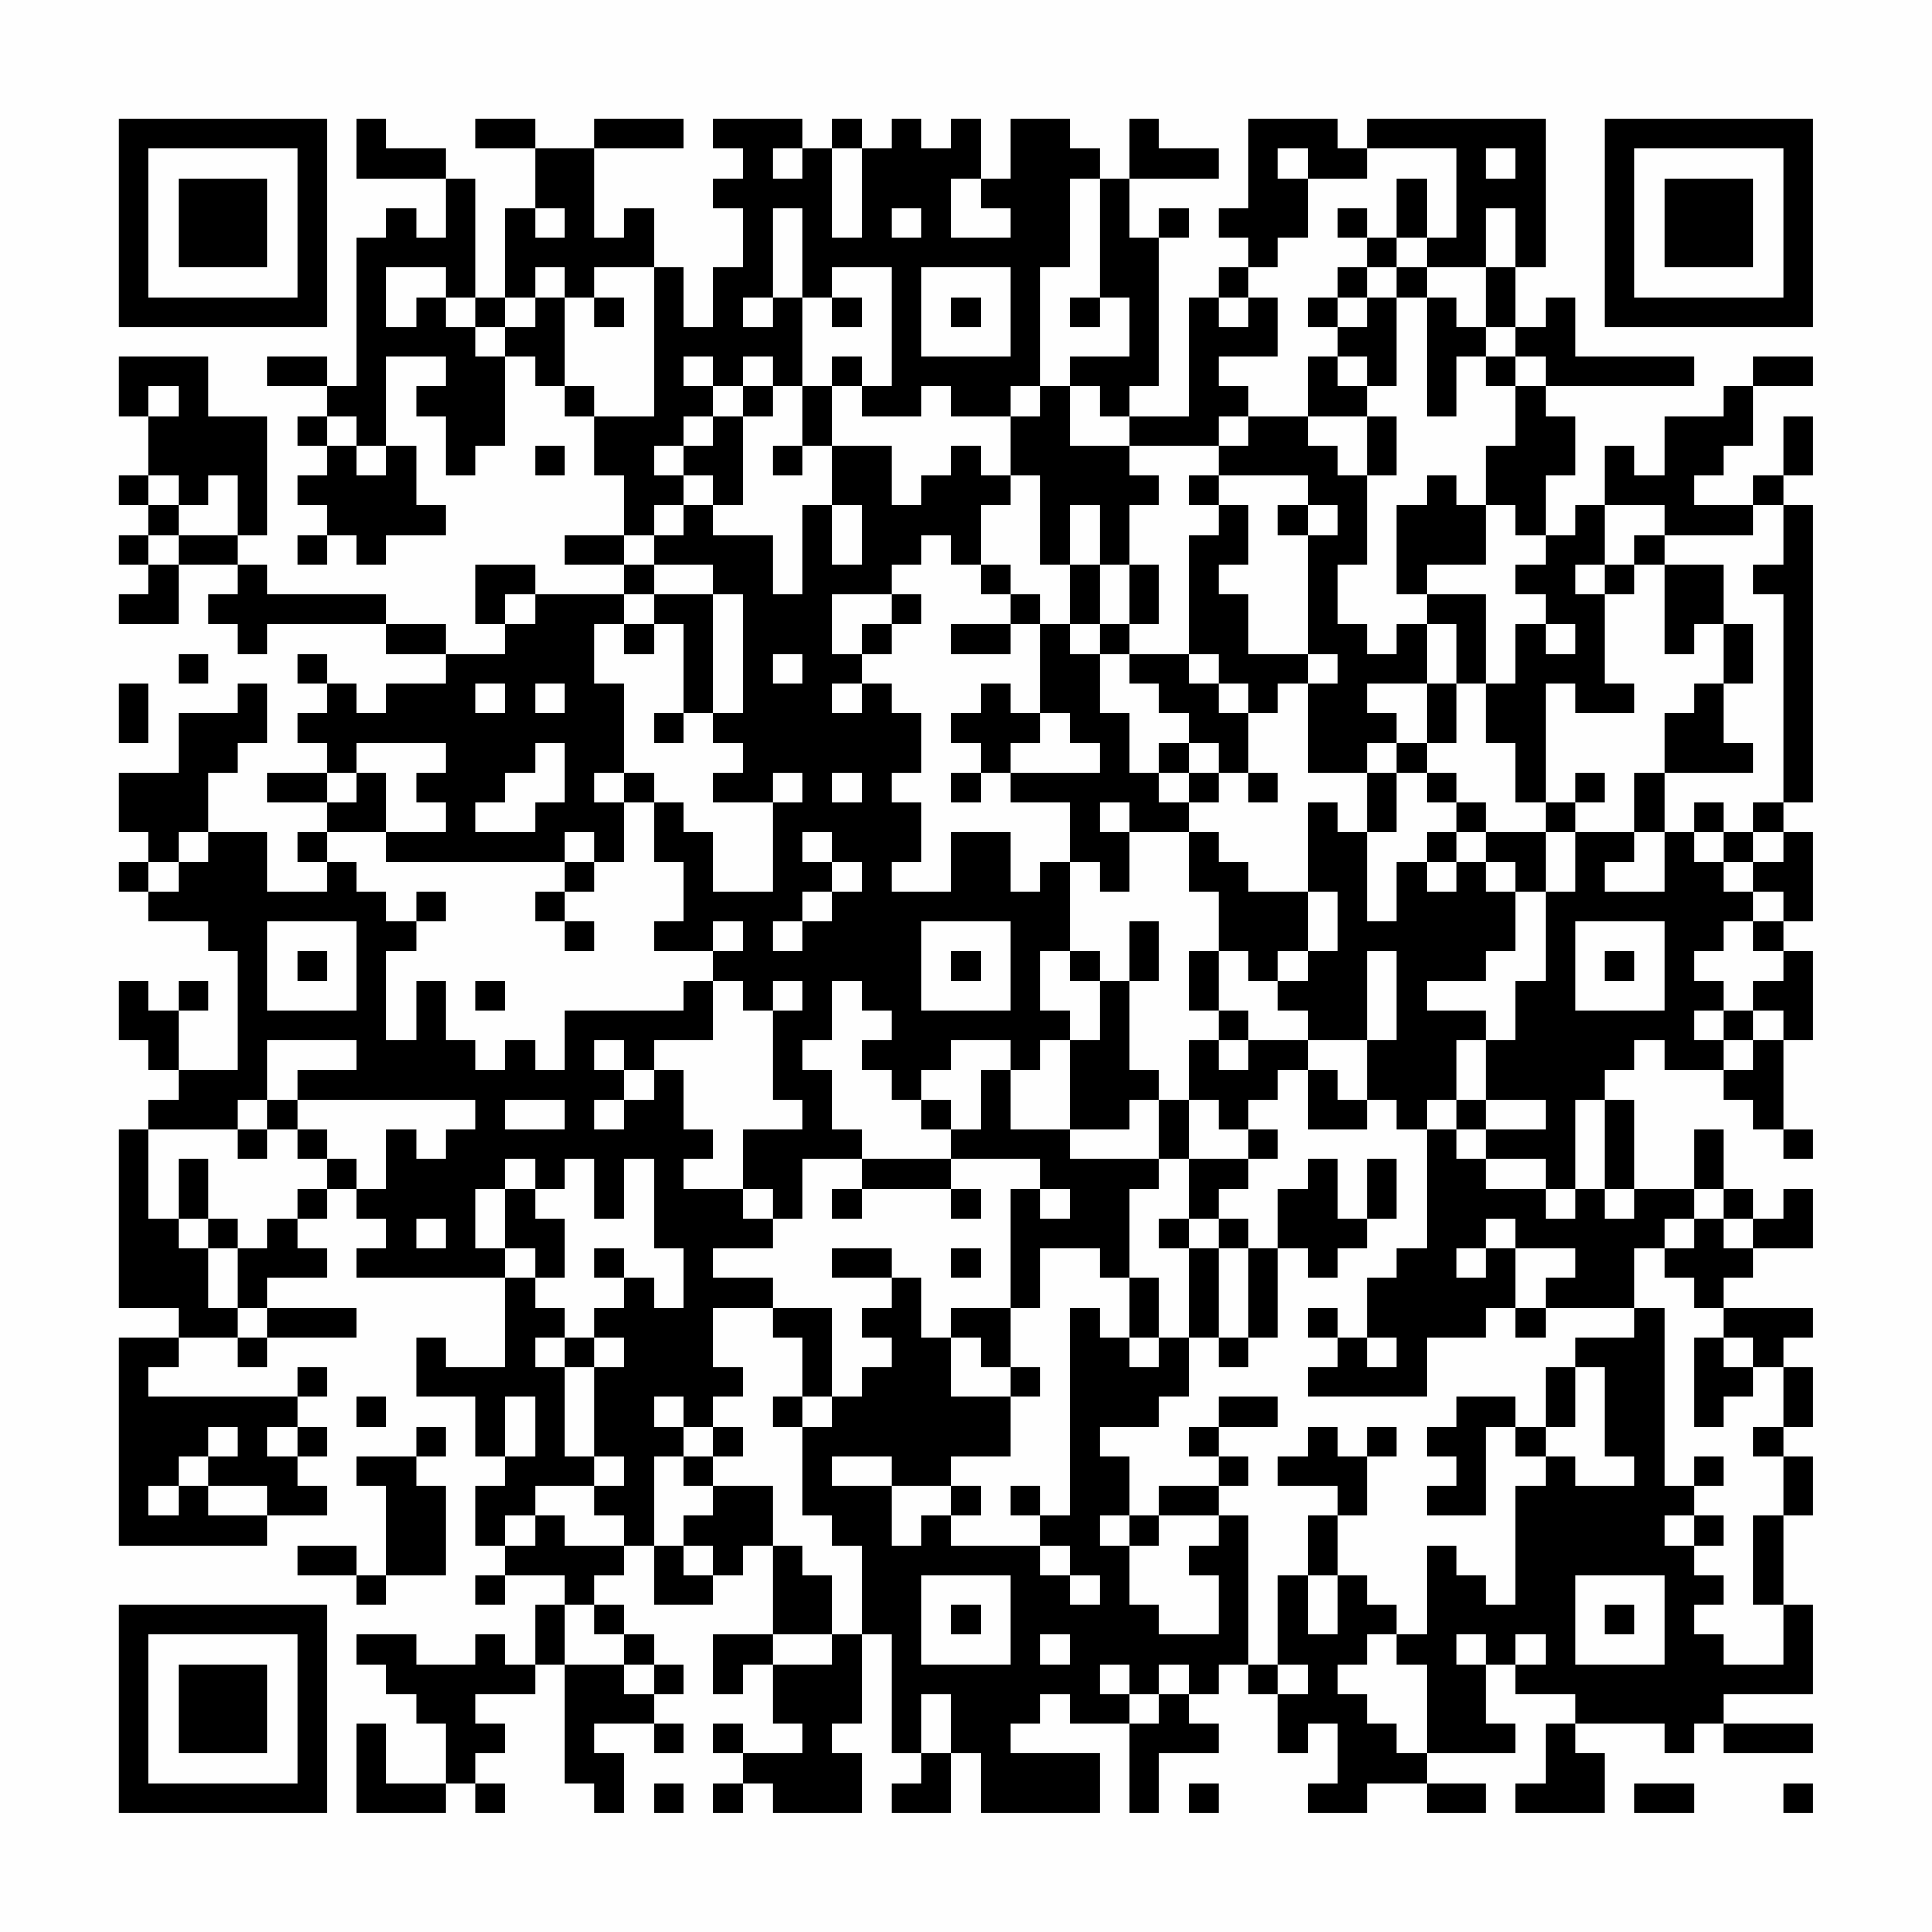 <?xml version="1.0" encoding="UTF-8"?>
<svg xmlns="http://www.w3.org/2000/svg" version="1.1" width="300" height="300" viewBox="0 0 300 300"><rect x="0" y="0" width="300" height="300" fill="#fefefe"/><g transform="scale(4.615)"><g transform="translate(4,4)"><path fill-rule="evenodd" d="M8 0L8 2L11 2L11 4L10 4L10 3L9 3L9 4L8 4L8 9L7 9L7 8L5 8L5 9L7 9L7 10L6 10L6 11L7 11L7 12L6 12L6 13L7 13L7 14L6 14L6 15L7 15L7 14L8 14L8 15L9 15L9 14L11 14L11 13L10 13L10 11L9 11L9 8L11 8L11 9L10 9L10 10L11 10L11 12L12 12L12 11L13 11L13 8L14 8L14 9L15 9L15 10L16 10L16 12L17 12L17 14L15 14L15 15L17 15L17 16L14 16L14 15L12 15L12 17L13 17L13 18L11 18L11 17L9 17L9 16L5 16L5 15L4 15L4 14L5 14L5 10L3 10L3 8L0 8L0 10L1 10L1 12L0 12L0 13L1 13L1 14L0 14L0 15L1 15L1 16L0 16L0 17L2 17L2 15L4 15L4 16L3 16L3 17L4 17L4 18L5 18L5 17L9 17L9 18L11 18L11 19L9 19L9 20L8 20L8 19L7 19L7 18L6 18L6 19L7 19L7 20L6 20L6 21L7 21L7 22L5 22L5 23L7 23L7 24L6 24L6 25L7 25L7 26L5 26L5 24L3 24L3 22L4 22L4 21L5 21L5 19L4 19L4 20L2 20L2 22L0 22L0 24L1 24L1 25L0 25L0 26L1 26L1 27L3 27L3 28L4 28L4 32L2 32L2 30L3 30L3 29L2 29L2 30L1 30L1 29L0 29L0 31L1 31L1 32L2 32L2 33L1 33L1 34L0 34L0 40L2 40L2 41L0 41L0 48L5 48L5 47L7 47L7 46L6 46L6 45L7 45L7 44L6 44L6 43L7 43L7 42L6 42L6 43L1 43L1 42L2 42L2 41L4 41L4 42L5 42L5 41L8 41L8 40L5 40L5 39L7 39L7 38L6 38L6 37L7 37L7 36L8 36L8 37L9 37L9 38L8 38L8 39L13 39L13 42L11 42L11 41L10 41L10 43L12 43L12 45L13 45L13 46L12 46L12 48L13 48L13 49L12 49L12 50L13 50L13 49L15 49L15 50L14 50L14 52L13 52L13 51L12 51L12 52L10 52L10 51L8 51L8 52L9 52L9 53L10 53L10 54L11 54L11 56L9 56L9 54L8 54L8 57L11 57L11 56L12 56L12 57L13 57L13 56L12 56L12 55L13 55L13 54L12 54L12 53L14 53L14 52L15 52L15 56L16 56L16 57L17 57L17 55L16 55L16 54L18 54L18 55L19 55L19 54L18 54L18 53L19 53L19 52L18 52L18 51L17 51L17 50L16 50L16 49L17 49L17 48L18 48L18 50L20 50L20 49L21 49L21 48L22 48L22 51L20 51L20 53L21 53L21 52L22 52L22 54L23 54L23 55L21 55L21 54L20 54L20 55L21 55L21 56L20 56L20 57L21 57L21 56L22 56L22 57L25 57L25 55L24 55L24 54L25 54L25 51L26 51L26 55L27 55L27 56L26 56L26 57L28 57L28 55L29 55L29 57L33 57L33 55L30 55L30 54L31 54L31 53L32 53L32 54L34 54L34 57L35 57L35 55L37 55L37 54L36 54L36 53L37 53L37 52L38 52L38 53L39 53L39 55L40 55L40 54L41 54L41 56L40 56L40 57L42 57L42 56L44 56L44 57L46 57L46 56L44 56L44 55L47 55L47 54L46 54L46 52L47 52L47 53L49 53L49 54L48 54L48 56L47 56L47 57L50 57L50 55L49 55L49 54L52 54L52 55L53 55L53 54L54 54L54 55L57 55L57 54L54 54L54 53L57 53L57 50L56 50L56 47L57 47L57 45L56 45L56 44L57 44L57 42L56 42L56 41L57 41L57 40L54 40L54 39L55 39L55 38L57 38L57 36L56 36L56 37L55 37L55 36L54 36L54 34L53 34L53 36L51 36L51 33L50 33L50 32L51 32L51 31L52 31L52 32L54 32L54 33L55 33L55 34L56 34L56 35L57 35L57 34L56 34L56 31L57 31L57 28L56 28L56 27L57 27L57 24L56 24L56 23L57 23L57 13L56 13L56 12L57 12L57 10L56 10L56 12L55 12L55 13L53 13L53 12L54 12L54 11L55 11L55 9L57 9L57 8L55 8L55 9L54 9L54 10L52 10L52 12L51 12L51 11L50 11L50 13L49 13L49 14L48 14L48 12L49 12L49 10L48 10L48 9L53 9L53 8L49 8L49 6L48 6L48 7L47 7L47 5L48 5L48 0L42 0L42 1L41 1L41 0L38 0L38 3L37 3L37 4L38 4L38 5L37 5L37 6L36 6L36 10L34 10L34 9L35 9L35 4L36 4L36 3L35 3L35 4L34 4L34 2L37 2L37 1L35 1L35 0L34 0L34 2L33 2L33 1L32 1L32 0L30 0L30 2L29 2L29 0L28 0L28 1L27 1L27 0L26 0L26 1L25 1L25 0L24 0L24 1L23 1L23 0L20 0L20 1L21 1L21 2L20 2L20 3L21 3L21 5L20 5L20 7L19 7L19 5L18 5L18 3L17 3L17 4L16 4L16 1L19 1L19 0L16 0L16 1L14 1L14 0L12 0L12 1L14 1L14 3L13 3L13 6L12 6L12 2L11 2L11 1L9 1L9 0ZM22 1L22 2L23 2L23 1ZM24 1L24 4L25 4L25 1ZM39 1L39 2L40 2L40 4L39 4L39 5L38 5L38 6L37 6L37 7L38 7L38 6L39 6L39 8L37 8L37 9L38 9L38 10L37 10L37 11L34 11L34 10L33 10L33 9L32 9L32 8L34 8L34 6L33 6L33 2L32 2L32 5L31 5L31 9L30 9L30 10L28 10L28 9L27 9L27 10L25 10L25 9L26 9L26 5L24 5L24 6L23 6L23 3L22 3L22 6L21 6L21 7L22 7L22 6L23 6L23 9L22 9L22 8L21 8L21 9L20 9L20 8L19 8L19 9L20 9L20 10L19 10L19 11L18 11L18 12L19 12L19 13L18 13L18 14L17 14L17 15L18 15L18 16L17 16L17 17L16 17L16 19L17 19L17 22L16 22L16 23L17 23L17 25L16 25L16 24L15 24L15 25L9 25L9 24L11 24L11 23L10 23L10 22L11 22L11 21L8 21L8 22L7 22L7 23L8 23L8 22L9 22L9 24L7 24L7 25L8 25L8 26L9 26L9 27L10 27L10 28L9 28L9 31L10 31L10 29L11 29L11 31L12 31L12 32L13 32L13 31L14 31L14 32L15 32L15 30L19 30L19 29L20 29L20 31L18 31L18 32L17 32L17 31L16 31L16 32L17 32L17 33L16 33L16 34L17 34L17 33L18 33L18 32L19 32L19 34L20 34L20 35L19 35L19 36L21 36L21 37L22 37L22 38L20 38L20 39L22 39L22 40L20 40L20 42L21 42L21 43L20 43L20 44L19 44L19 43L18 43L18 44L19 44L19 45L18 45L18 48L19 48L19 49L20 49L20 48L19 48L19 47L20 47L20 46L22 46L22 48L23 48L23 49L24 49L24 51L22 51L22 52L24 52L24 51L25 51L25 48L24 48L24 47L23 47L23 44L24 44L24 43L25 43L25 42L26 42L26 41L25 41L25 40L26 40L26 39L27 39L27 41L28 41L28 43L30 43L30 45L28 45L28 46L26 46L26 45L24 45L24 46L26 46L26 48L27 48L27 47L28 47L28 48L31 48L31 49L32 49L32 50L33 50L33 49L32 49L32 48L31 48L31 47L32 47L32 40L33 40L33 41L34 41L34 42L35 42L35 41L36 41L36 43L35 43L35 44L33 44L33 45L34 45L34 47L33 47L33 48L34 48L34 50L35 50L35 51L37 51L37 49L36 49L36 48L37 48L37 47L38 47L38 52L39 52L39 53L40 53L40 52L39 52L39 49L40 49L40 51L41 51L41 49L42 49L42 50L43 50L43 51L42 51L42 52L41 52L41 53L42 53L42 54L43 54L43 55L44 55L44 52L43 52L43 51L44 51L44 48L45 48L45 49L46 49L46 50L47 50L47 46L48 46L48 45L49 45L49 46L51 46L51 45L50 45L50 42L49 42L49 41L51 41L51 40L52 40L52 46L53 46L53 47L52 47L52 48L53 48L53 49L54 49L54 50L53 50L53 51L54 51L54 52L56 52L56 50L55 50L55 47L56 47L56 45L55 45L55 44L56 44L56 42L55 42L55 41L54 41L54 40L53 40L53 39L52 39L52 38L53 38L53 37L54 37L54 38L55 38L55 37L54 37L54 36L53 36L53 37L52 37L52 38L51 38L51 40L48 40L48 39L49 39L49 38L47 38L47 37L46 37L46 38L45 38L45 39L46 39L46 38L47 38L47 40L46 40L46 41L44 41L44 43L40 43L40 42L41 42L41 41L42 41L42 42L43 42L43 41L42 41L42 39L43 39L43 38L44 38L44 34L45 34L45 35L46 35L46 36L48 36L48 37L49 37L49 36L50 36L50 37L51 37L51 36L50 36L50 33L49 33L49 36L48 36L48 35L46 35L46 34L48 34L48 33L46 33L46 31L47 31L47 29L48 29L48 26L49 26L49 24L51 24L51 25L50 25L50 26L52 26L52 24L53 24L53 25L54 25L54 26L55 26L55 27L54 27L54 28L53 28L53 29L54 29L54 30L53 30L53 31L54 31L54 32L55 32L55 31L56 31L56 30L55 30L55 29L56 29L56 28L55 28L55 27L56 27L56 26L55 26L55 25L56 25L56 24L55 24L55 23L56 23L56 16L55 16L55 15L56 15L56 13L55 13L55 14L52 14L52 13L50 13L50 15L49 15L49 16L50 16L50 19L51 19L51 20L49 20L49 19L48 19L48 23L47 23L47 21L46 21L46 19L47 19L47 17L48 17L48 18L49 18L49 17L48 17L48 16L47 16L47 15L48 15L48 14L47 14L47 13L46 13L46 11L47 11L47 9L48 9L48 8L47 8L47 7L46 7L46 5L47 5L47 3L46 3L46 5L44 5L44 4L45 4L45 1L42 1L42 2L40 2L40 1ZM46 1L46 2L47 2L47 1ZM28 2L28 4L30 4L30 3L29 3L29 2ZM43 2L43 4L42 4L42 3L41 3L41 4L42 4L42 5L41 5L41 6L40 6L40 7L41 7L41 8L40 8L40 10L38 10L38 11L37 11L37 12L36 12L36 13L37 13L37 14L36 14L36 18L34 18L34 17L35 17L35 15L34 15L34 13L35 13L35 12L34 12L34 11L32 11L32 9L31 9L31 10L30 10L30 12L29 12L29 11L28 11L28 12L27 12L27 13L26 13L26 11L24 11L24 9L25 9L25 8L24 8L24 9L23 9L23 11L22 11L22 12L23 12L23 11L24 11L24 13L23 13L23 16L22 16L22 14L20 14L20 13L21 13L21 10L22 10L22 9L21 9L21 10L20 10L20 11L19 11L19 12L20 12L20 13L19 13L19 14L18 14L18 15L20 15L20 16L18 16L18 17L17 17L17 18L18 18L18 17L19 17L19 20L18 20L18 21L19 21L19 20L20 20L20 21L21 21L21 22L20 22L20 23L22 23L22 26L20 26L20 24L19 24L19 23L18 23L18 22L17 22L17 23L18 23L18 25L19 25L19 27L18 27L18 28L20 28L20 29L21 29L21 30L22 30L22 33L23 33L23 34L21 34L21 36L22 36L22 37L23 37L23 35L25 35L25 36L24 36L24 37L25 37L25 36L28 36L28 37L29 37L29 36L28 36L28 35L31 35L31 36L30 36L30 40L28 40L28 41L29 41L29 42L30 42L30 43L31 43L31 42L30 42L30 40L31 40L31 38L33 38L33 39L34 39L34 41L35 41L35 39L34 39L34 36L35 36L35 35L36 35L36 37L35 37L35 38L36 38L36 41L37 41L37 42L38 42L38 41L39 41L39 38L40 38L40 39L41 39L41 38L42 38L42 37L43 37L43 35L42 35L42 37L41 37L41 35L40 35L40 36L39 36L39 38L38 38L38 37L37 37L37 36L38 36L38 35L39 35L39 34L38 34L38 33L39 33L39 32L40 32L40 34L42 34L42 33L43 33L43 34L44 34L44 33L45 33L45 34L46 34L46 33L45 33L45 31L46 31L46 30L44 30L44 29L46 29L46 28L47 28L47 26L48 26L48 24L49 24L49 23L50 23L50 22L49 22L49 23L48 23L48 24L46 24L46 23L45 23L45 22L44 22L44 21L45 21L45 19L46 19L46 16L44 16L44 15L46 15L46 13L45 13L45 12L44 12L44 13L43 13L43 16L44 16L44 17L43 17L43 18L42 18L42 17L41 17L41 15L42 15L42 12L43 12L43 10L42 10L42 9L43 9L43 6L44 6L44 10L45 10L45 8L46 8L46 9L47 9L47 8L46 8L46 7L45 7L45 6L44 6L44 5L43 5L43 4L44 4L44 2ZM14 3L14 4L15 4L15 3ZM26 3L26 4L27 4L27 3ZM9 5L9 7L10 7L10 6L11 6L11 7L12 7L12 8L13 8L13 7L14 7L14 6L15 6L15 9L16 9L16 10L18 10L18 5L16 5L16 6L15 6L15 5L14 5L14 6L13 6L13 7L12 7L12 6L11 6L11 5ZM27 5L27 8L30 8L30 5ZM42 5L42 6L41 6L41 7L42 7L42 6L43 6L43 5ZM16 6L16 7L17 7L17 6ZM24 6L24 7L25 7L25 6ZM28 6L28 7L29 7L29 6ZM32 6L32 7L33 7L33 6ZM41 8L41 9L42 9L42 8ZM1 9L1 10L2 10L2 9ZM7 10L7 11L8 11L8 12L9 12L9 11L8 11L8 10ZM40 10L40 11L41 11L41 12L42 12L42 10ZM14 11L14 12L15 12L15 11ZM1 12L1 13L2 13L2 14L1 14L1 15L2 15L2 14L4 14L4 12L3 12L3 13L2 13L2 12ZM30 12L30 13L29 13L29 15L28 15L28 14L27 14L27 15L26 15L26 16L24 16L24 18L25 18L25 19L24 19L24 20L25 20L25 19L26 19L26 20L27 20L27 22L26 22L26 23L27 23L27 25L26 25L26 26L28 26L28 24L30 24L30 26L31 26L31 25L32 25L32 28L31 28L31 30L32 30L32 31L31 31L31 32L30 32L30 31L28 31L28 32L27 32L27 33L26 33L26 32L25 32L25 31L26 31L26 30L25 30L25 29L24 29L24 31L23 31L23 32L24 32L24 34L25 34L25 35L28 35L28 34L29 34L29 32L30 32L30 34L32 34L32 35L35 35L35 33L36 33L36 35L38 35L38 34L37 34L37 33L36 33L36 31L37 31L37 32L38 32L38 31L40 31L40 32L41 32L41 33L42 33L42 31L43 31L43 28L42 28L42 31L40 31L40 30L39 30L39 29L40 29L40 28L41 28L41 26L40 26L40 23L41 23L41 24L42 24L42 27L43 27L43 25L44 25L44 26L45 26L45 25L46 25L46 26L47 26L47 25L46 25L46 24L45 24L45 23L44 23L44 22L43 22L43 21L44 21L44 19L45 19L45 17L44 17L44 19L42 19L42 20L43 20L43 21L42 21L42 22L40 22L40 19L41 19L41 18L40 18L40 14L41 14L41 13L40 13L40 12L37 12L37 13L38 13L38 15L37 15L37 16L38 16L38 18L40 18L40 19L39 19L39 20L38 20L38 19L37 19L37 18L36 18L36 19L37 19L37 20L38 20L38 22L37 22L37 21L36 21L36 20L35 20L35 19L34 19L34 18L33 18L33 17L34 17L34 15L33 15L33 13L32 13L32 15L31 15L31 12ZM24 13L24 15L25 15L25 13ZM39 13L39 14L40 14L40 13ZM51 14L51 15L50 15L50 16L51 16L51 15L52 15L52 18L53 18L53 17L54 17L54 19L53 19L53 20L52 20L52 22L51 22L51 24L52 24L52 22L55 22L55 21L54 21L54 19L55 19L55 17L54 17L54 15L52 15L52 14ZM29 15L29 16L30 16L30 17L28 17L28 18L30 18L30 17L31 17L31 20L30 20L30 19L29 19L29 20L28 20L28 21L29 21L29 22L28 22L28 23L29 23L29 22L30 22L30 23L32 23L32 25L33 25L33 26L34 26L34 24L36 24L36 26L37 26L37 28L36 28L36 30L37 30L37 31L38 31L38 30L37 30L37 28L38 28L38 29L39 29L39 28L40 28L40 26L38 26L38 25L37 25L37 24L36 24L36 23L37 23L37 22L36 22L36 21L35 21L35 22L34 22L34 20L33 20L33 18L32 18L32 17L33 17L33 15L32 15L32 17L31 17L31 16L30 16L30 15ZM13 16L13 17L14 17L14 16ZM20 16L20 20L21 20L21 16ZM26 16L26 17L25 17L25 18L26 18L26 17L27 17L27 16ZM2 18L2 19L3 19L3 18ZM22 18L22 19L23 19L23 18ZM0 19L0 21L1 21L1 19ZM12 19L12 20L13 20L13 19ZM14 19L14 20L15 20L15 19ZM31 20L31 21L30 21L30 22L33 22L33 21L32 21L32 20ZM14 21L14 22L13 22L13 23L12 23L12 24L14 24L14 23L15 23L15 21ZM22 22L22 23L23 23L23 22ZM24 22L24 23L25 23L25 22ZM35 22L35 23L36 23L36 22ZM38 22L38 23L39 23L39 22ZM42 22L42 24L43 24L43 22ZM33 23L33 24L34 24L34 23ZM53 23L53 24L54 24L54 25L55 25L55 24L54 24L54 23ZM2 24L2 25L1 25L1 26L2 26L2 25L3 25L3 24ZM23 24L23 25L24 25L24 26L23 26L23 27L22 27L22 28L23 28L23 27L24 27L24 26L25 26L25 25L24 25L24 24ZM44 24L44 25L45 25L45 24ZM15 25L15 26L14 26L14 27L15 27L15 28L16 28L16 27L15 27L15 26L16 26L16 25ZM10 26L10 27L11 27L11 26ZM5 27L5 30L8 30L8 27ZM20 27L20 28L21 28L21 27ZM27 27L27 30L30 30L30 27ZM34 27L34 29L33 29L33 28L32 28L32 29L33 29L33 31L32 31L32 34L34 34L34 33L35 33L35 32L34 32L34 29L35 29L35 27ZM49 27L49 30L52 30L52 27ZM6 28L6 29L7 29L7 28ZM28 28L28 29L29 29L29 28ZM50 28L50 29L51 29L51 28ZM12 29L12 30L13 30L13 29ZM22 29L22 30L23 30L23 29ZM54 30L54 31L55 31L55 30ZM5 31L5 33L4 33L4 34L1 34L1 37L2 37L2 38L3 38L3 40L4 40L4 41L5 41L5 40L4 40L4 38L5 38L5 37L6 37L6 36L7 36L7 35L8 35L8 36L9 36L9 34L10 34L10 35L11 35L11 34L12 34L12 33L6 33L6 32L8 32L8 31ZM5 33L5 34L4 34L4 35L5 35L5 34L6 34L6 35L7 35L7 34L6 34L6 33ZM13 33L13 34L15 34L15 33ZM27 33L27 34L28 34L28 33ZM2 35L2 37L3 37L3 38L4 38L4 37L3 37L3 35ZM13 35L13 36L12 36L12 38L13 38L13 39L14 39L14 40L15 40L15 41L14 41L14 42L15 42L15 45L16 45L16 46L14 46L14 47L13 47L13 48L14 48L14 47L15 47L15 48L17 48L17 47L16 47L16 46L17 46L17 45L16 45L16 42L17 42L17 41L16 41L16 40L17 40L17 39L18 39L18 40L19 40L19 38L18 38L18 35L17 35L17 37L16 37L16 35L15 35L15 36L14 36L14 35ZM13 36L13 38L14 38L14 39L15 39L15 37L14 37L14 36ZM31 36L31 37L32 37L32 36ZM10 37L10 38L11 38L11 37ZM36 37L36 38L37 38L37 41L38 41L38 38L37 38L37 37ZM16 38L16 39L17 39L17 38ZM24 38L24 39L26 39L26 38ZM28 38L28 39L29 39L29 38ZM22 40L22 41L23 41L23 43L22 43L22 44L23 44L23 43L24 43L24 40ZM40 40L40 41L41 41L41 40ZM47 40L47 41L48 41L48 40ZM15 41L15 42L16 42L16 41ZM53 41L53 44L54 44L54 43L55 43L55 42L54 42L54 41ZM48 42L48 44L47 44L47 43L45 43L45 44L44 44L44 45L45 45L45 46L44 46L44 47L46 47L46 44L47 44L47 45L48 45L48 44L49 44L49 42ZM8 43L8 44L9 44L9 43ZM13 43L13 45L14 45L14 43ZM37 43L37 44L36 44L36 45L37 45L37 46L35 46L35 47L34 47L34 48L35 48L35 47L37 47L37 46L38 46L38 45L37 45L37 44L39 44L39 43ZM3 44L3 45L2 45L2 46L1 46L1 47L2 47L2 46L3 46L3 47L5 47L5 46L3 46L3 45L4 45L4 44ZM5 44L5 45L6 45L6 44ZM10 44L10 45L8 45L8 46L9 46L9 49L8 49L8 48L6 48L6 49L8 49L8 50L9 50L9 49L11 49L11 46L10 46L10 45L11 45L11 44ZM20 44L20 45L19 45L19 46L20 46L20 45L21 45L21 44ZM40 44L40 45L39 45L39 46L41 46L41 47L40 47L40 49L41 49L41 47L42 47L42 45L43 45L43 44L42 44L42 45L41 45L41 44ZM53 45L53 46L54 46L54 45ZM28 46L28 47L29 47L29 46ZM30 46L30 47L31 47L31 46ZM53 47L53 48L54 48L54 47ZM27 49L27 52L30 52L30 49ZM49 49L49 52L52 52L52 49ZM15 50L15 52L17 52L17 53L18 53L18 52L17 52L17 51L16 51L16 50ZM28 50L28 51L29 51L29 50ZM50 50L50 51L51 51L51 50ZM31 51L31 52L32 52L32 51ZM45 51L45 52L46 52L46 51ZM47 51L47 52L48 52L48 51ZM33 52L33 53L34 53L34 54L35 54L35 53L36 53L36 52L35 52L35 53L34 53L34 52ZM27 53L27 55L28 55L28 53ZM18 56L18 57L19 57L19 56ZM36 56L36 57L37 57L37 56ZM51 56L51 57L53 57L53 56ZM56 56L56 57L57 57L57 56ZM0 0L0 7L7 7L7 0ZM1 1L1 6L6 6L6 1ZM2 2L2 5L5 5L5 2ZM50 0L50 7L57 7L57 0ZM51 1L51 6L56 6L56 1ZM52 2L52 5L55 5L55 2ZM0 50L0 57L7 57L7 50ZM1 51L1 56L6 56L6 51ZM2 52L2 55L5 55L5 52Z" fill="#000000"/></g></g></svg>
